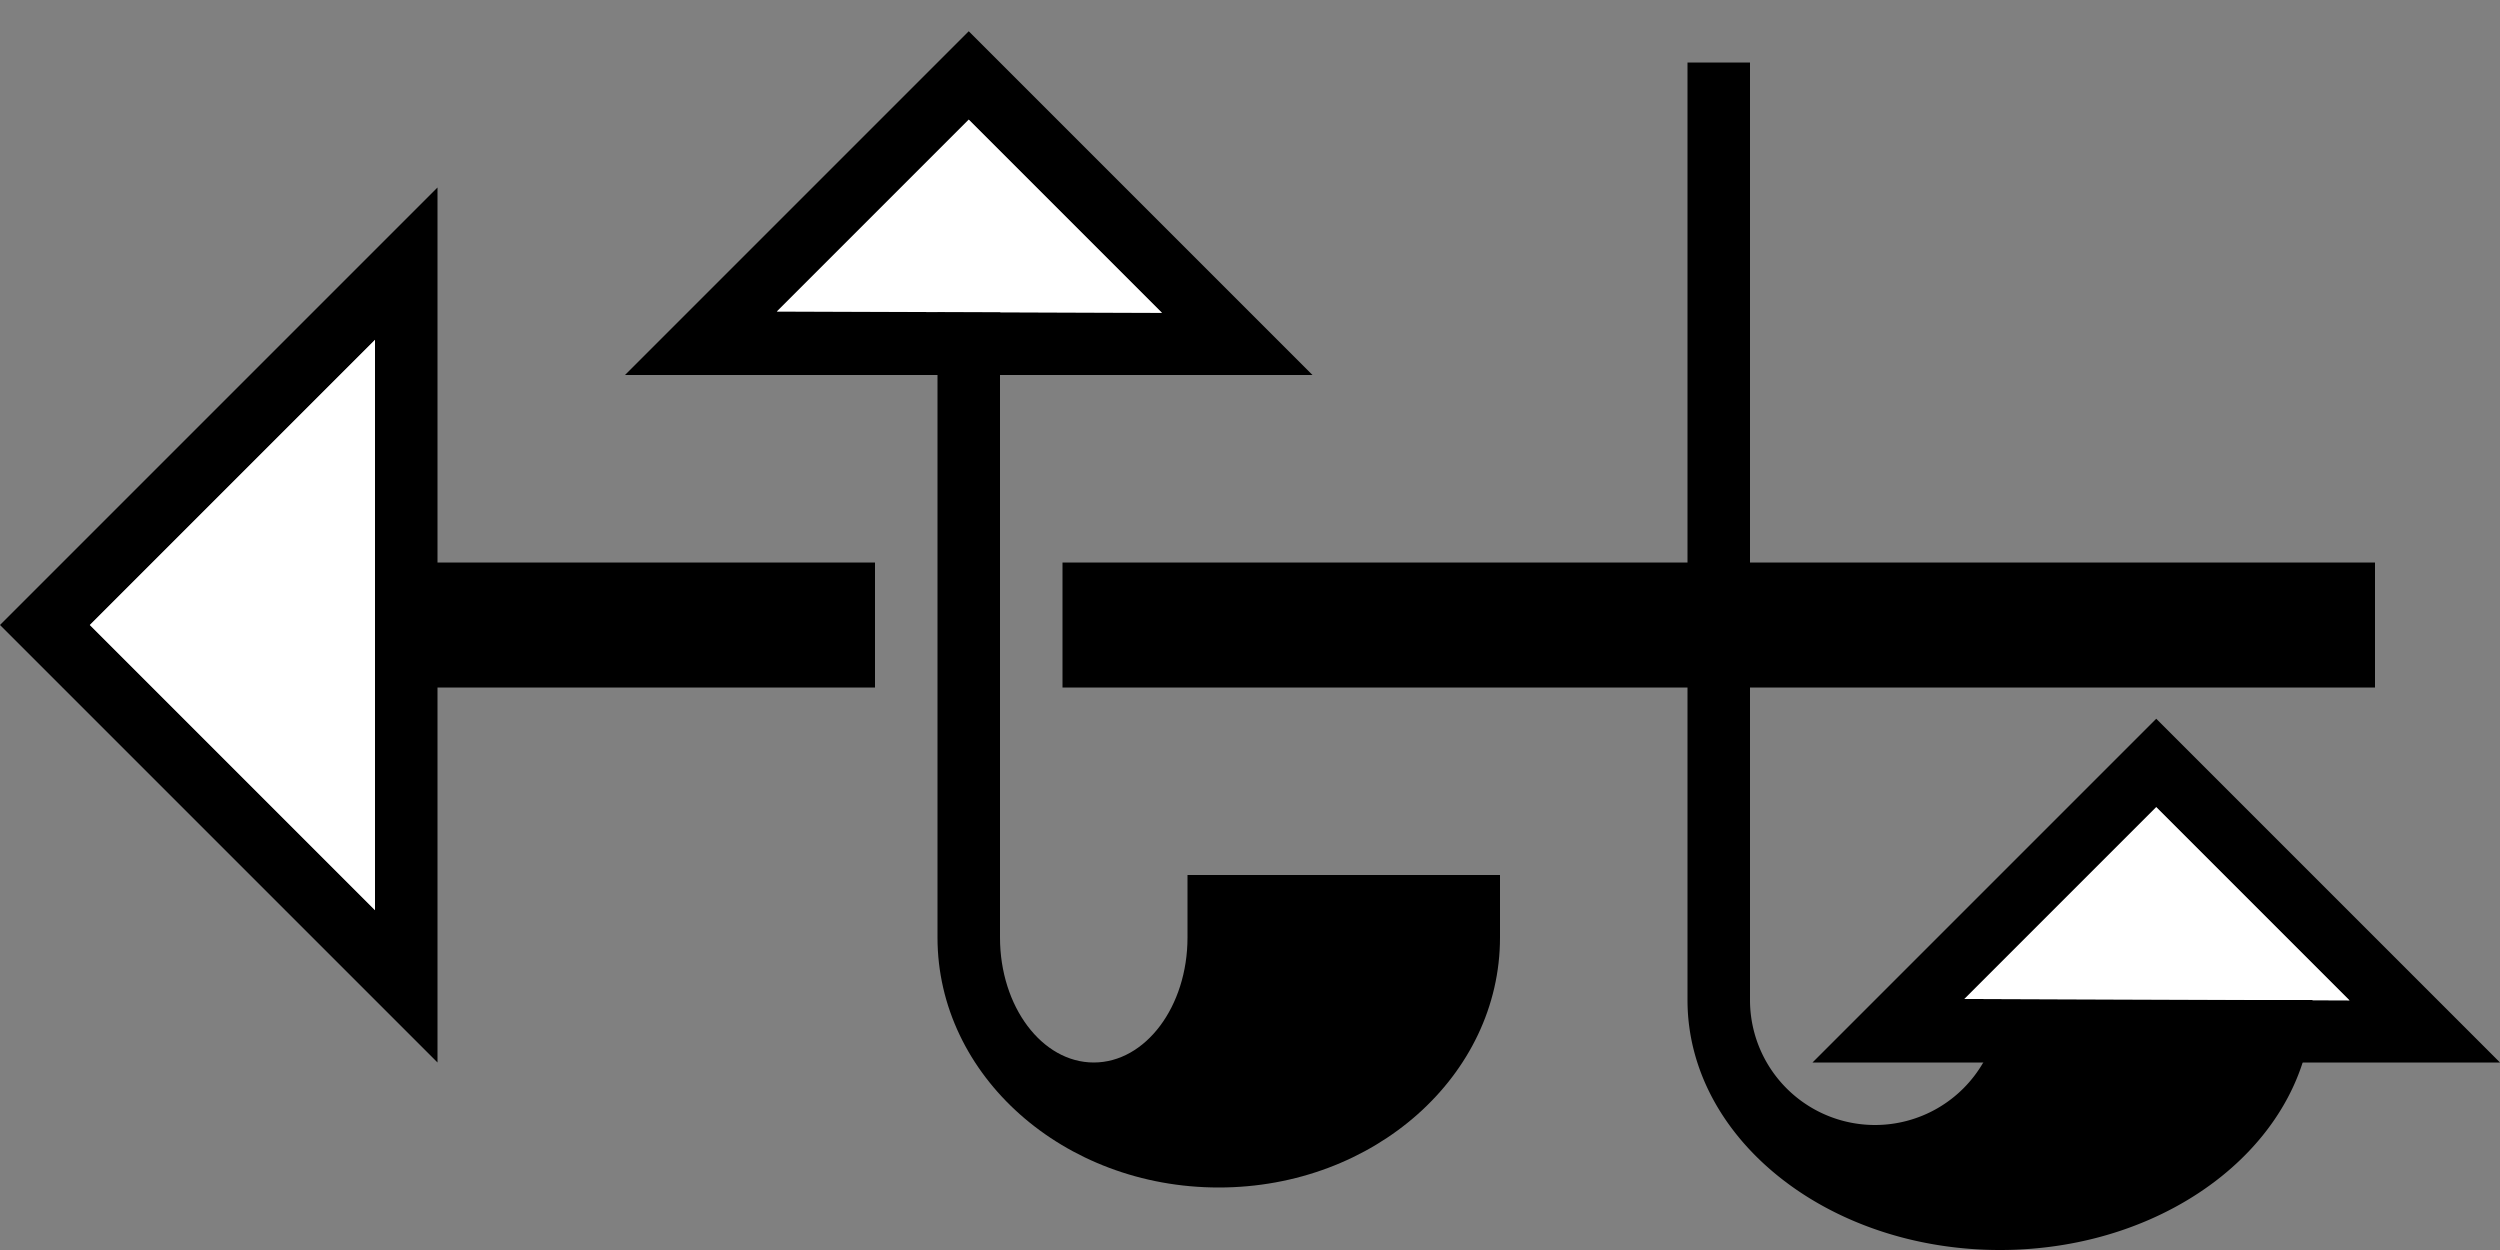 <svg xmlns="http://www.w3.org/2000/svg" version="1.0" width="40" height="20"><rect width="100%" height="100%" fill="#808080" stroke="none"/><path d="M38 9v2H17V9h21zM14 9v2H7V9h7zM21 6H10L15.5.5 21 6zm-2.408-.994L15.5 1.914l-3.07 3.07 6.162.022zM7 17l-7-7 7-7v14zm-1-2.438V5.438L1.437 10 6 14.563z"/><path d="M6 14.563L1.437 10 6 5.437v9.125zM18.592 5.006l-6.162-.022 3.07-3.07 3.092 3.092z" fill="#fff"/><path d="M16 5v10c0 1.105.672 2 1.5 2s1.5-.895 1.5-2v-1h5v1c0 2.21-2.015 4-4.5 4S15 17.21 15 15V5h1zM40 17H29l5.5-5.5L40 17zm-2.408-.994L34.5 12.914l-3.07 3.07 6.162.022z"/><path d="M37.592 16.006l-6.162-.022 3.07-3.07 3.092 3.092z" fill="#fff"/><path d="M28 1v15a2 2 0 0 0 4 0h5c0 2.21-2.239 4-5 4s-5-1.79-5-4V1h1z"/></svg>